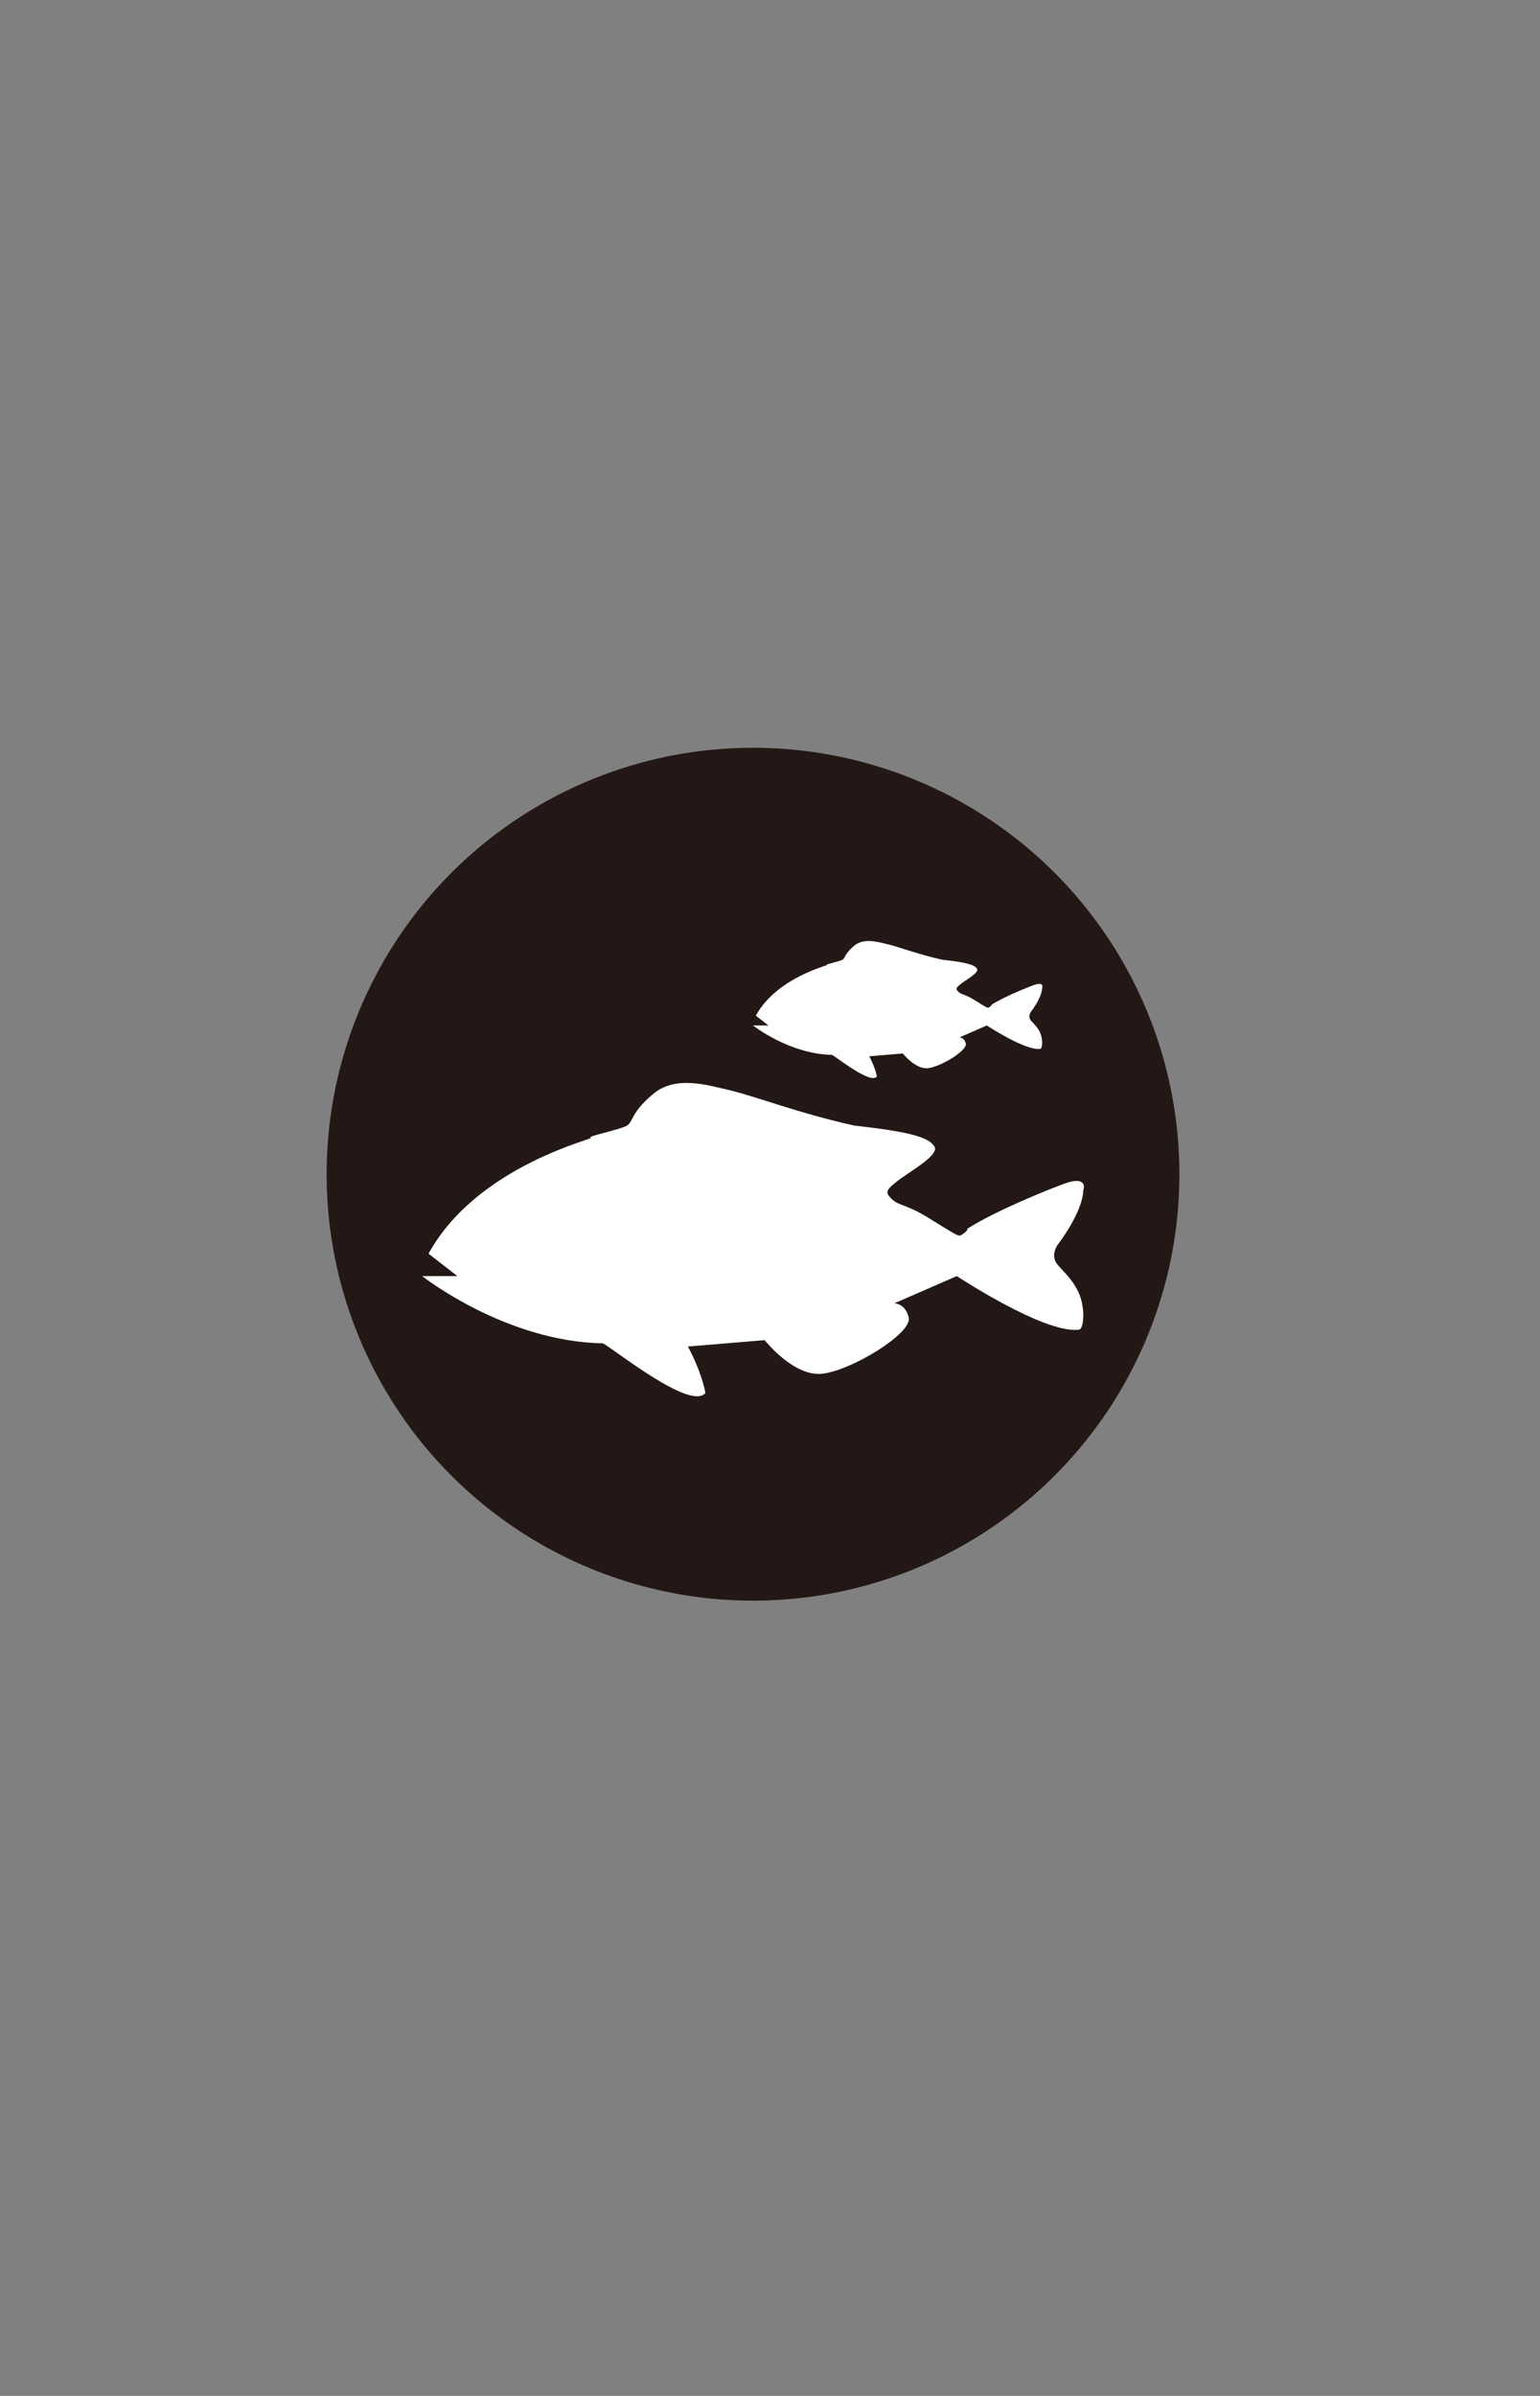 <?xml version="1.0" encoding="utf-8"?>
<!-- Generator: Adobe Illustrator 16.0.0, SVG Export Plug-In . SVG Version: 6.00 Build 0)  -->
<!DOCTYPE svg PUBLIC "-//W3C//DTD SVG 1.1//EN" "http://www.w3.org/Graphics/SVG/1.1/DTD/svg11.dtd">
<svg version="1.1" id="レイヤー_1" xmlns="http://www.w3.org/2000/svg" xmlns:xlink="http://www.w3.org/1999/xlink" x="0px"
	 y="0px" width="360px" height="560px" viewBox="0 0 360 560" enable-background="new 0 0 360 560" xml:space="preserve">
<rect x="0" y="0" width="360" height="560" fill="#808080" stroke="none"/>
<g>
	<circle fill="#231815" cx="176.029" cy="274.45" r="99.672"/>
	<path fill="#FFFFFF" d="M100.174,293.02l6.735,5.24h-8.232c0,0,19.459,15.342,42.287,15.717
		c3.742,2.246,20.582,15.717,23.948,11.602c-1.121-5.613-4.115-10.854-4.115-10.854l17.962-1.496c0,0,6.737,8.607,13.471,7.857
		c6.736-0.748,20.957-9.355,20.209-13.098c-0.748-3.367-3.369-3.367-3.369-3.367l14.596-6.361c0,0,20.395,13.471,28.439,12.535
		c1.311,0.188,1.684-5.238,0-8.793s-4.303-5.426-5.238-6.924c-0.936-1.496-0.188-3.367,0.375-4.115
		c0.561-0.748,5.807-7.672,5.99-12.723c0.557-1.685-0.377-2.994-4.119-1.685c-3.742,1.311-16.654,6.548-23.016,10.666
		c0.375,0.186-0.936,1.289-1.684,1.58s-6.736-4.012-10.104-5.697c-3.369-1.684-4.49-1.496-5.988-2.993
		c-1.496-1.497-1.123-2.003,1.498-4.089c2.619-2.086,9.916-6.016,8.605-8.073c-1.311-2.059-5.238-3.368-18.711-4.865
		c-12.723-2.807-23.387-6.923-29-8.233c-5.613-1.309-12.91-3.555-18.149,0.936c-5.239,4.491-4.491,6.362-5.987,7.298
		c-1.497,0.936-9.918,2.62-8.421,2.807C139.654,266.078,111.587,272.252,100.174,293.02z"/>
	<path fill="#FFFFFF" d="M176.684,237.391l2.945,2.292h-3.601c0,0,8.51,6.709,18.493,6.873c1.637,0.982,9,6.873,10.473,5.073
		c-0.49-2.455-1.799-4.746-1.799-4.746l7.854-0.654c0,0,2.947,3.764,5.893,3.437s9.164-4.091,8.836-5.728
		c-0.326-1.473-1.473-1.473-1.473-1.473l6.383-2.782c0,0,8.918,5.891,12.438,5.482c0.572,0.082,0.736-2.291,0-3.846
		c-0.738-1.555-1.883-2.373-2.291-3.027c-0.41-0.655-0.082-1.473,0.164-1.8c0.244-0.328,2.539-3.355,2.619-5.564
		c0.244-0.736-0.166-1.31-1.803-0.736c-1.635,0.572-7.281,2.864-10.064,4.664c0.164,0.082-0.408,0.564-0.736,0.691
		c-0.326,0.127-2.945-1.754-4.418-2.491c-1.473-0.737-1.963-0.655-2.617-1.309c-0.656-0.655-0.492-0.876,0.654-1.788
		c1.145-0.913,4.336-2.631,3.764-3.531c-0.574-0.9-2.291-1.473-8.184-2.127c-5.563-1.228-10.227-3.027-12.682-3.6
		s-5.645-1.555-7.938,0.409c-2.291,1.964-1.963,2.782-2.617,3.191s-4.338,1.146-3.684,1.228
		C193.949,225.609,181.676,228.309,176.684,237.391z"/>
</g>
</svg>
